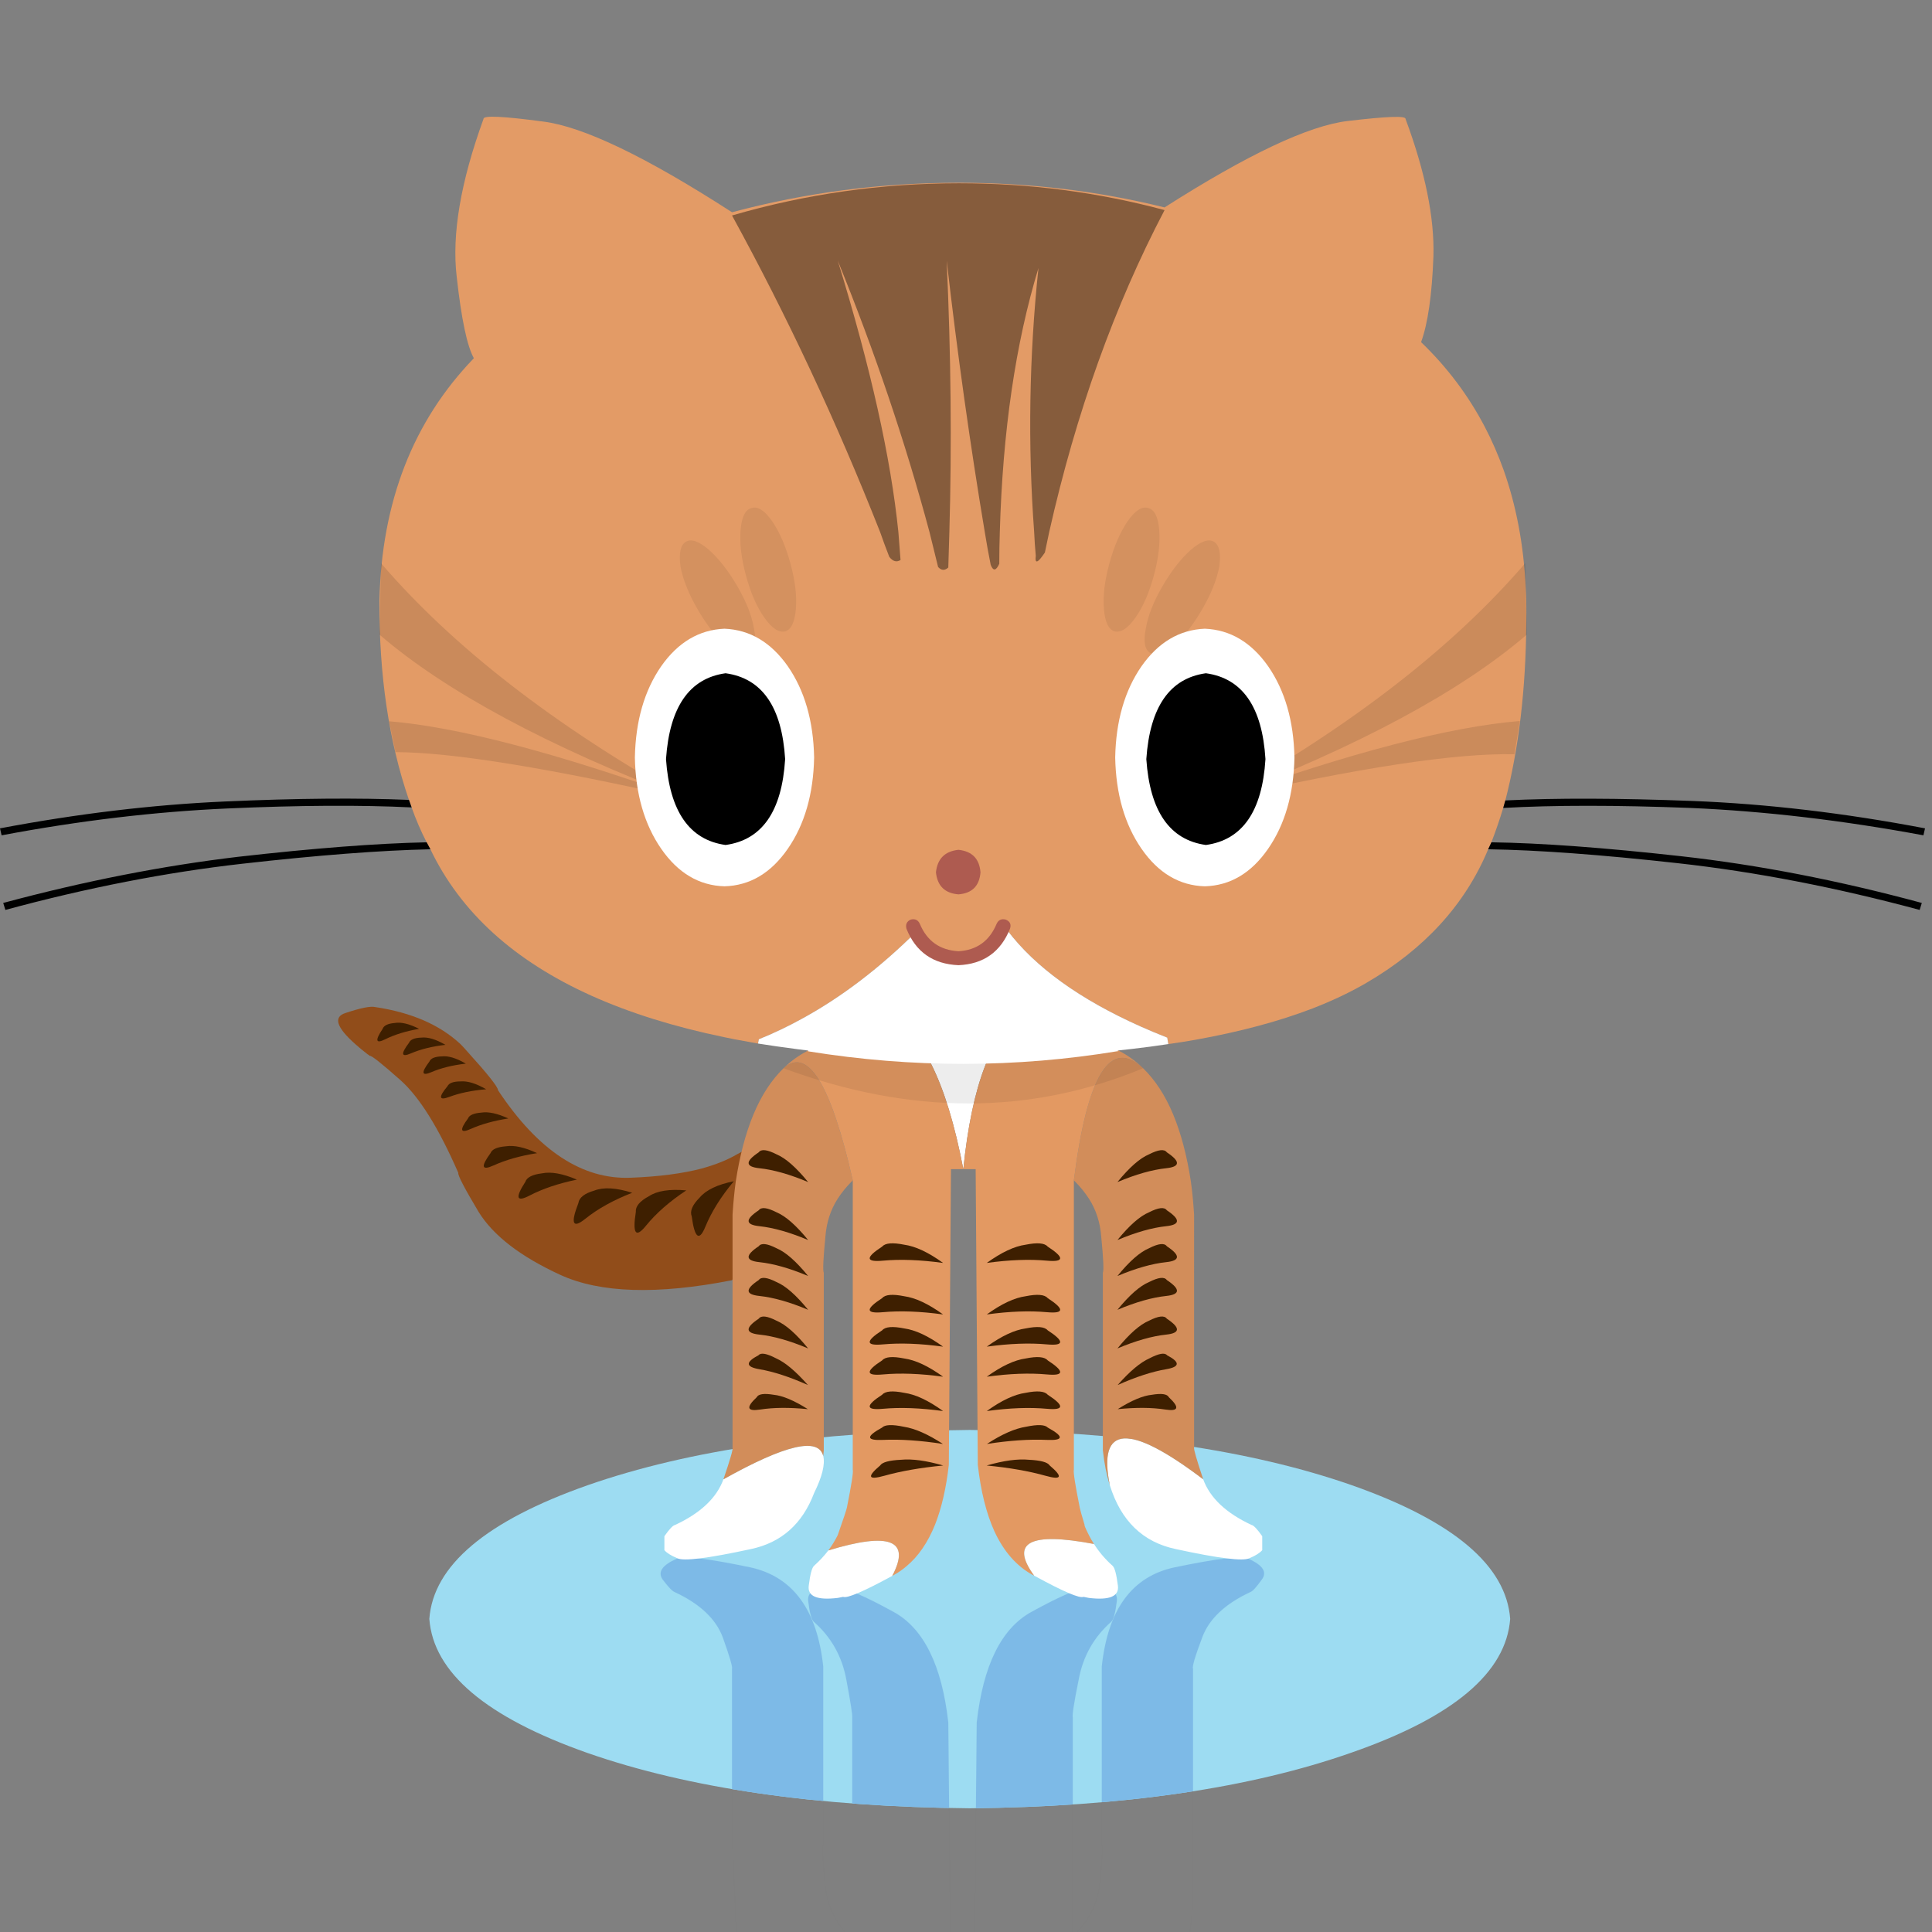 <?xml version="1.0" encoding="utf-8"?>
<!-- Generator: Adobe Illustrator 15.1.0, SVG Export Plug-In . SVG Version: 6.00 Build 0)  -->
<!DOCTYPE svg PUBLIC "-//W3C//DTD SVG 1.1//EN" "http://www.w3.org/Graphics/SVG/1.1/DTD/svg11.dtd">
<svg version="1.1" xmlns="http://www.w3.org/2000/svg" xmlns:xlink="http://www.w3.org/1999/xlink" x="0px" y="0px" width="180px"
	 height="180px" viewBox="0 0 180 180" enable-background="new 0 0 180 180" xml:space="preserve">
<rect x="0" y="0" width="180" height="180" fill="#808080" stroke="none"/>
<symbol  id="body" viewBox="30.4 -55.216 55.7 55.17">
	<g id="图层_1_5_">
		<g>
			<path fill-rule="evenodd" clip-rule="evenodd" fill="#FFFFFF" d="M71.9-44.65c-1.137,5.628,1.764,5.811,8.699,0.55
				c0.634-1.733,2.134-3.149,4.5-4.25c0.2-0.033,0.533-0.384,1-1.05v-1.301c-0.232-0.266-0.633-0.516-1.199-0.75
				c-0.566-0.299-2.851-0.016-6.851,0.851C74.98-49.955,72.93-47.972,71.9-44.65z M58.25-15.201
				c-1.579,8.25-3.962,12.991-7.15,14.226c2.357,0.657,4.74,0.966,7.15,0.925c1.892,0.032,3.767-0.152,5.625-0.55
				C60.923-2.462,59.048-7.329,58.25-15.201z M45.675-50.725c5.732,1.749,7.715,0.958,5.95-2.375
				c-2.691-1.464-4.216-2.113-4.575-1.95c-0.167-0.033-0.333-0.066-0.5-0.1c-1.933-0.233-2.833,0.15-2.7,1.15
				c0.133,1.066,0.3,1.683,0.5,1.85C44.846-51.708,45.288-51.232,45.675-50.725z M70.425-50.125
				c0.468-0.741,1.043-1.416,1.726-2.025c0.199-0.167,0.366-0.783,0.5-1.85c0.133-1-0.768-1.384-2.7-1.15
				c-0.167,0.033-0.333,0.066-0.5,0.1c-0.36-0.164-1.894,0.494-4.601,1.975C62.58-49.97,64.438-48.987,70.425-50.125z M35.9-44.1
				c5.75,3.221,8.85,3.945,9.3,2.175c0.186-0.773-0.097-1.923-0.85-3.449c-1.092-2.887-3.059-4.629-5.9-5.226
				c-4-0.866-6.284-1.149-6.85-0.851c-0.567,0.234-0.967,0.484-1.2,0.75v1.301c0.467,0.666,0.8,1.017,1,1.05
				C33.767-47.25,35.267-45.833,35.9-44.1z"/>
			<path fill-rule="evenodd" clip-rule="evenodd" fill="#D28D5A" d="M71.9-44.65c-0.306,0.969-0.522,2.052-0.65,3.25v16.55
				c0.1,0.2,0.05,1.317-0.15,3.351c-0.1,1.333-0.482,2.516-1.149,3.549c-0.366,0.567-0.8,1.101-1.3,1.601
				c-0.033,0.033-0.066,0.067-0.101,0.101C69.794-6.424,71.943-2.941,75-5.8c1.132-1.103,2.064-2.536,2.8-4.3
				c0.733-1.767,1.284-3.851,1.65-6.25c0.134-0.967,0.233-2,0.3-3.101V-41.15c-0.053-0.105,0.23-1.088,0.85-2.95
				C73.664-38.839,70.764-39.022,71.9-44.65z M45.2-41.925c-0.451,1.771-3.55,1.046-9.3-2.175c0.629,1.842,0.913,2.825,0.85,2.95
				v21.699c0.067,1.101,0.167,2.134,0.3,3.101c0.367,2.399,0.917,4.483,1.65,6.25c0.735,1.765,1.668,3.198,2.8,4.3
				c2.265,2.009,4.415-1.474,6.45-10.45c-0.034-0.033-0.067-0.067-0.1-0.101c-0.5-0.5-0.934-1.033-1.3-1.601
				c-0.667-1.033-1.05-2.216-1.15-3.549c-0.2-2.033-0.25-3.15-0.15-3.351V-41.4C45.231-41.576,45.214-41.751,45.2-41.925z"/>
			<path fill-rule="evenodd" clip-rule="evenodd" fill="#E39962" d="M75-5.8c-3.057,2.859-5.206-0.625-6.45-10.45v-26.951
				c-0.066-0.199,0.116-1.383,0.55-3.549c0.035-0.188,0.186-0.722,0.45-1.601c-0.05,0,0.083-0.317,0.4-0.95
				c0.144-0.287,0.302-0.562,0.475-0.824c-5.987,1.138-7.845,0.154-5.575-2.951C64.798-53.051,64.748-53.027,64.7-53
				c-1.493,0.817-2.677,2.168-3.55,4.049c-0.754,1.661-1.271,3.729-1.551,6.201L59.4-15.201h-1.15
				C59.048-7.329,60.923-2.462,63.875-0.6c2.045-0.441,4.07-1.141,6.075-2.1c0.966-0.433,1.917-0.933,2.85-1.5
				C73.602-4.619,74.335-5.153,75-5.8z M58.25-15.201H57.1L56.9-42.75c-0.245-2.162-0.67-4.013-1.275-5.551
				c-0.672-1.676-1.564-2.977-2.675-3.9c-0.358-0.309-0.741-0.575-1.15-0.799c-0.057-0.031-0.115-0.064-0.175-0.101
				c1.765,3.333-0.218,4.124-5.95,2.375c0.333,0.45,0.625,0.925,0.875,1.425c0.536,1.532,0.819,2.383,0.85,2.551
				c0.434,2.166,0.617,3.35,0.55,3.549v26.951C45.915-7.274,43.765-3.791,41.5-5.8c0.665,0.647,1.398,1.181,2.2,1.6
				c0.933,0.567,1.883,1.067,2.85,1.5c1.505,0.72,3.021,1.295,4.55,1.725C54.288-2.209,56.671-6.951,58.25-15.201z"/>
			<g>
				<path fill-rule="evenodd" clip-rule="evenodd" fill-opacity="0.071" d="M43.7-4.2c0.933,0.567,1.883,1.067,2.85,1.5
					c3.833,1.833,7.733,2.717,11.7,2.65c3.967,0.066,7.867-0.817,11.7-2.65c0.966-0.433,1.917-0.933,2.85-1.5
					c0.802-0.419,1.535-0.953,2.2-1.6c-10.514-4.374-21.681-4.374-33.5,0C42.165-5.153,42.898-4.619,43.7-4.2z"/>
			</g>
		</g>
	</g>
</symbol>
<symbol  id="head" viewBox="0 -88.244 179.35 88.244">
	<g id="图层_1_2_">
		<path fill-rule="evenodd" clip-rule="evenodd" fill="#E39B66" d="M108.85-86.4l-0.1,0.6c-0.842,0.332-1.659,0.673-2.45,1.025
			c-5.689,2.537-9.839,5.528-12.45,8.975c-2.848-3.674-5.631-3.674-8.35,0c-3.492-3.483-7.108-6.242-10.85-8.275
			c-1.302-0.715-2.619-1.34-3.95-1.875l-0.075-0.4c-0.746,0.13-1.479,0.264-2.2,0.4c-0.331,0.068-0.656,0.135-0.975,0.2
			c-9.329,1.93-16.487,5.155-21.475,9.675c-2.509,2.278-4.467,4.886-5.875,7.825l-0.35,0.65c-0.533,1.033-1,2.117-1.4,3.25
			l-0.25,0.7c-1.867,5.433-2.783,11.617-2.75,18.55c0.2,9.2,3.133,16.733,8.8,22.6c-0.633,1.133-1.167,3.667-1.6,7.6
			c-0.466,3.933,0.367,8.833,2.5,14.7c-0.033,0.333,1.817,0.25,5.55-0.25c3.733-0.466,9.6-3.283,17.6-8.45
			c6.867,1.833,13.917,2.75,21.15,2.75c6.566,0,12.95-0.767,19.15-2.3c7.733,4.934,13.417,7.617,17.05,8.05
			c3.633,0.433,5.434,0.5,5.4,0.2c1.833-4.933,2.7-9.2,2.6-12.8c-0.133-3.6-0.517-6.267-1.15-8c2.425-2.335,4.4-4.96,5.925-7.875
			c0.67-1.281,1.253-2.614,1.75-4c1.193-3.353,1.885-7.028,2.075-11.025c0.024-0.396,0.041-0.795,0.05-1.2
			c0.01-0.727,0.01-1.444,0-2.15c-0.046-6.101-0.696-11.584-1.95-16.45l-0.2-0.7c-0.333-1.1-0.7-2.167-1.1-3.2l-0.3-0.65
			c-2.133-5.133-5.917-9.283-11.35-12.45c-1.491-0.869-3.157-1.66-5-2.375c-3.133-1.205-6.775-2.18-10.925-2.925
			C110.554-86.145,109.713-86.278,108.85-86.4z M75.3-87v-0.075c-0.033,0.011-0.066,0.02-0.1,0.025
			C75.237-87.033,75.271-87.017,75.3-87z"/>
		<path fill-rule="evenodd" clip-rule="evenodd" fill="#FFFFFF" d="M75.3-87c-0.273,0.032-0.548,0.065-0.825,0.1
			c-0.122,0.016-0.247,0.033-0.375,0.05c-1.187,0.155-2.346,0.321-3.475,0.5l0.075,0.4c1.331,0.535,2.647,1.16,3.95,1.875
			c3.742,2.034,7.358,4.792,10.85,8.275c2.719-3.674,5.502-3.674,8.35,0c2.61-3.447,6.76-6.438,12.45-8.975
			c0.792-0.352,1.608-0.693,2.45-1.025l0.1-0.6c-1.091-0.167-2.216-0.316-3.375-0.45c-0.147-0.017-0.297-0.034-0.45-0.05
			c-0.304-0.035-0.612-0.068-0.925-0.1c0.033-0.017,0.066-0.033,0.1-0.05c-9.568-1.583-19.201-1.592-28.9-0.025V-87z"/>
		<g>
			<path fill-rule="evenodd" clip-rule="evenodd" fill="#000101" d="M179.35-66.3l-0.15-0.65c-7.534,1.4-14.767,2.25-21.7,2.55
				c-6.933,0.267-12.75,0.267-17.45,0l0.2,0.7c4.733,0.233,10.55,0.217,17.45-0.05C164.6-64.017,171.817-64.867,179.35-66.3z
				 M179.05-73.25l-0.2-0.65c-7.8,2.1-15.3,3.55-22.5,4.35c-7.2,0.8-13.1,1.233-17.7,1.3l0.3,0.65c4.633-0.066,10.533-0.5,17.7-1.3
				C163.817-69.7,171.283-71.15,179.05-73.25z M22.55-69.6c-7.066-0.8-14.417-2.233-22.05-4.3l-0.2,0.65
				c7.567,2.033,14.867,3.467,21.9,4.3c7.033,0.8,12.883,1.25,17.55,1.35l0.35-0.65C35.467-68.35,29.617-68.8,22.55-69.6z
				 M21.15-64.45c-6.733-0.3-13.733-1.133-21-2.5L0-66.3c7.233,1.367,14.2,2.2,20.9,2.5c6.733,0.3,12.467,0.35,17.2,0.15l0.25-0.7
				C33.617-64.117,27.883-64.15,21.15-64.45z"/>
		</g>
		<g>
			<path fill-rule="evenodd" clip-rule="evenodd" fill-opacity="0.408" d="M83.9-41.3c-0.367-0.233-0.717-0.133-1.05,0.3
				c-0.3,0.767-0.583,1.533-0.85,2.3c-4.067,10.3-8.667,20.133-13.8,29.5c6.867,2,13.917,3,21.15,3c6.566,0,12.95-0.833,19.15-2.5
				c-4.667-8.9-8.25-18.9-10.75-30c-0.133-0.633-0.267-1.267-0.4-1.9c-0.667-1-0.95-1.1-0.85-0.3c-0.067,0.733-0.117,1.467-0.15,2.2
				c-0.6,8.167-0.467,16.367,0.4,24.6c-2.133-7-3.333-15.2-3.6-24.6c-0.033-0.966-0.05-1.95-0.05-2.95c-0.3-0.667-0.567-0.7-0.8-0.1
				c-0.2,1-0.383,2.017-0.55,3.05c-1.367,8.167-2.55,16.6-3.55,25.3c0.4-8.767,0.483-17.2,0.25-25.3c-0.034-1.1-0.067-2.2-0.1-3.3
				c-0.333-0.3-0.65-0.283-0.95,0.05c-0.267,1.1-0.533,2.184-0.8,3.25c-2.233,8.333-5.083,16.767-8.55,25.3
				c3.067-9.967,4.95-18.4,5.65-25.3C83.767-39.6,83.833-40.467,83.9-41.3z"/>
		</g>
		<g>
			<path fill-rule="evenodd" clip-rule="evenodd" fill-opacity="0.11" d="M35.5-41.6c6.7-7.8,16.133-15.117,28.3-21.95
				c-12.775,2.894-21.758,4.343-26.95,4.35l-0.6,2.875c6.375-0.519,15.559-2.927,27.55-7.225c-12.8,4.9-22.283,10-28.45,15.3
				L35.5-41.6z"/>
		</g>
		<g>
			<path fill-rule="evenodd" clip-rule="evenodd" fill-opacity="0.106" d="M141.6-56.3l-0.5-3.1
				c-5.434,0.133-14.533-1.25-27.3-4.15C125.8-59.25,135.067-56.833,141.6-56.3z M142.1-41.6l0.15-6.65
				c-6.167-5.3-15.65-10.4-28.45-15.3C125.967-56.717,135.4-49.4,142.1-41.6z"/>
		</g>
		<g>
			<path fill-rule="evenodd" clip-rule="evenodd" fill-opacity="0.067" d="M68.7-43.75c0.833-1.433,1.35-2.75,1.55-3.95
				c0.233-1.2,0.1-1.95-0.4-2.25c-0.5-0.3-1.25-0.066-2.25,0.7c-0.9,0.8-1.767,1.917-2.6,3.35c-0.833,1.433-1.367,2.767-1.6,4
				c-0.167,1.233,0,2,0.5,2.3c0.5,0.3,1.217,0.05,2.15-0.75C66.983-41.183,67.867-42.317,68.7-43.75z M69-38.5
				c0.1,1.233,0.45,1.917,1.05,2.05c0.567,0.167,1.2-0.25,1.9-1.25c0.7-1.033,1.267-2.35,1.7-3.95c0.434-1.6,0.6-3,0.5-4.2
				c-0.1-1.233-0.433-1.933-1-2.1c-0.6-0.133-1.25,0.3-1.95,1.3c-0.7,1-1.267,2.3-1.7,3.9S68.9-39.733,69-38.5z"/>
		</g>
		<g>
			<path fill-rule="evenodd" clip-rule="evenodd" fill-opacity="0.067" d="M103.35-41.65c0.433,1.6,1,2.917,1.7,3.95
				c0.7,1,1.333,1.417,1.9,1.25c0.6-0.133,0.95-0.816,1.05-2.05s-0.067-2.65-0.5-4.25s-1-2.9-1.7-3.9c-0.7-1-1.35-1.434-1.95-1.3
				c-0.567,0.167-0.9,0.867-1,2.1C102.75-44.65,102.917-43.25,103.35-41.65z M108.3-43.75c0.833,1.433,1.717,2.567,2.65,3.4
				c0.933,0.8,1.65,1.05,2.15,0.75c0.5-0.3,0.667-1.066,0.5-2.3c-0.233-1.233-0.767-2.567-1.6-4c-0.833-1.434-1.7-2.55-2.6-3.35
				c-1-0.767-1.75-1-2.25-0.7c-0.5,0.3-0.633,1.05-0.4,2.25C106.95-46.5,107.467-45.183,108.3-43.75z"/>
		</g>
	</g>
</symbol>
<symbol  id="shape_1" viewBox="0 -35.25 100.7 35.25">
	<g id="Layer_1_1_">
		<path fill-rule="evenodd" clip-rule="evenodd" fill="#9DDCF2" d="M100.7-17.6c-0.367-5-5.284-9.15-14.75-12.45
			c-9.467-3.333-21.333-5.067-35.6-5.2c-14.267,0.133-26.133,1.85-35.6,5.15C5.283-26.767,0.367-22.6,0-17.6
			c0.367,4.967,5.283,9.117,14.75,12.45c9.467,3.3,21.333,5.017,35.6,5.15c14.267-0.133,26.133-1.85,35.6-5.15
			C95.417-8.483,100.333-12.633,100.7-17.6z"/>
	</g>
</symbol>
<symbol  id="shape_10" viewBox="0 -16 11.1 16">
	<g id="Layer_1_8_">
		<path fill-rule="evenodd" clip-rule="evenodd" d="M5.55-16C2.183-15.533,0.333-12.867,0-8c0.333,4.867,2.183,7.533,5.55,8
			c3.4-0.467,5.25-3.133,5.55-8C10.8-12.867,8.95-15.533,5.55-16z"/>
	</g>
</symbol>
<symbol  id="shape_11" viewBox="0 -4.15 4.15 4.15">
	<g id="Layer_1_9_">
		<path fill-rule="evenodd" clip-rule="evenodd" fill="#AE5B50" d="M4.15-2.1C4.05-3.367,3.367-4.05,2.1-4.15
			C0.833-4.05,0.133-3.367,0-2.1C0.133-0.833,0.833-0.133,2.1,0C3.367-0.133,4.05-0.833,4.15-2.1z"/>
	</g>
</symbol>
<symbol  id="shape_12" viewBox="0.018 -4.3 9.732 4.282">
	<g id="Layer_1_10_">
		<path fill-rule="evenodd" clip-rule="evenodd" fill="#AE5B50" d="M0.05-0.9c-0.1,0.4,0.034,0.683,0.4,0.85
			c0.4,0.1,0.683-0.034,0.85-0.4C1.967-2.05,3.167-2.9,4.9-3c1.7,0.1,2.883,0.95,3.55,2.55c0.167,0.367,0.45,0.5,0.85,0.4
			C9.7-0.217,9.833-0.5,9.7-0.9C8.833-3.067,7.233-4.2,4.9-4.3C2.533-4.2,0.917-3.067,0.05-0.9z"/>
	</g>
</symbol>
<symbol  id="shape_13" viewBox="-0.68 -2.493 5.38 2.229">
	<g id="Layer_1_4_">
		<path fill-rule="evenodd" clip-rule="evenodd" fill="#3E1F00" d="M0.325-2.25C-0.896-2.813-1.005-2.396,0-1
			c0.151,0.397,0.667,0.63,1.55,0.7C2.383-0.167,3.433-0.4,4.7-1C3.005-1.27,1.546-1.687,0.325-2.25z"/>
	</g>
</symbol>
<symbol  id="shape_7" viewBox="0 -24 16.7 24">
	<g id="Layer_1_5_">
		<path fill-rule="evenodd" clip-rule="evenodd" fill="#FFFFFF" d="M16.7-12c-0.067-3.4-0.883-6.233-2.45-8.5s-3.533-3.433-5.9-3.5
			c-2.367,0.067-4.333,1.233-5.9,3.5C0.883-18.233,0.067-15.4,0-12c0.067,3.4,0.883,6.233,2.45,8.5C4.017-1.267,5.983-0.1,8.35,0
			c2.367-0.1,4.333-1.267,5.9-3.5C15.817-5.767,16.633-8.6,16.7-12z"/>
	</g>
</symbol>
<symbol  id="shape_8" viewBox="0 -16 11.1 16">
	<g id="Layer_1_6_">
		<path fill-rule="evenodd" clip-rule="evenodd" d="M5.55-16C2.183-15.533,0.333-12.867,0-8c0.333,4.867,2.183,7.533,5.55,8
			c3.4-0.467,5.25-3.133,5.55-8C10.8-12.867,8.95-15.533,5.55-16z"/>
	</g>
</symbol>
<symbol  id="shape_9" viewBox="0 -24 16.7 24">
	<g id="Layer_1_7_">
		<path fill-rule="evenodd" clip-rule="evenodd" fill="#FFFFFF" d="M16.7-12c-0.067-3.4-0.883-6.233-2.45-8.5s-3.533-3.433-5.9-3.5
			c-2.367,0.067-4.333,1.233-5.9,3.5C0.883-18.233,0.067-15.4,0-12c0.067,3.4,0.883,6.233,2.45,8.5C4.017-1.267,5.983-0.1,8.35,0
			c2.367-0.1,4.333-1.267,5.9-3.5C15.817-5.767,16.633-8.6,16.7-12z"/>
	</g>
</symbol>
<symbol  id="tail" viewBox="0.004 -26.414 43.798 26.39">
	<g id="图层_1_3_">
		<g>
			<path fill-rule="evenodd" clip-rule="evenodd" fill="#914D1A" d="M27.3-15.95c2.567,0.1,4.75,0.383,6.55,0.85
				c1.333,0.367,2.45,0.817,3.35,1.35c8.966,4.933,8.8,1.017-0.5-11.75c-6.967-1.367-12.3-1.2-16,0.5c-3.7,1.7-6.233,3.65-7.6,5.85
				c-1.333,2.233-1.967,3.45-1.9,3.65c-1.833,4.2-3.633,7.083-5.4,8.65C4.033-5.283,3.083-4.533,2.95-4.6
				c-0.067,0.067-0.133,0.117-0.2,0.15C2.317-4.117,1.933-3.8,1.6-3.5c-1.767,1.567-2.067,2.533-0.9,2.9
				c1.4,0.467,2.316,0.65,2.75,0.55C6.817-0.55,9.467-1.7,11.4-3.5c0.2-0.2,0.4-0.417,0.6-0.65c1.933-2.133,2.9-3.35,2.9-3.65
				C18.633-13.433,22.767-16.15,27.3-15.95z"/>
		</g>
		
			<use xlink:href="#shape_13"  width="5.38" height="2.229" x="-0.68" y="-2.493" transform="matrix(0.723 0 0 0.78 4.15 -1.3)" overflow="visible"/>
		
			<use xlink:href="#shape_13"  width="5.38" height="2.229" x="-0.68" y="-2.493" transform="matrix(0.722 -0.041 0.044 0.779 6.65 -2.6)" overflow="visible"/>
		
			<use xlink:href="#shape_13"  width="5.38" height="2.229" x="-0.68" y="-2.493" transform="matrix(0.722 -0.041 0.044 0.779 8.55 -4.35)" overflow="visible"/>
		
			<use xlink:href="#shape_13"  width="5.38" height="2.229" x="-0.68" y="-2.493" transform="matrix(0.767 -0.06 0.061 0.778 10.25 -6.65)" overflow="visible"/>
		
			<use xlink:href="#shape_13"  width="5.38" height="2.229" x="-0.68" y="-2.493" transform="matrix(0.8 0 0 0.78 12.1 -9.65)" overflow="visible"/>
		
			<use xlink:href="#shape_13"  width="5.38" height="2.229" x="-0.68" y="-2.493" transform="matrix(0.923 0 0 0.911 14.2 -12.75)" overflow="visible"/>
		
			<use xlink:href="#shape_13"  width="5.38" height="2.229" x="-0.68" y="-2.493" transform="matrix(1.022 0.044 -0.045 1.035 17.4 -15.3)" overflow="visible"/>
		
			<use xlink:href="#shape_13"  width="5.38" height="2.229" x="-0.68" y="-2.493" transform="matrix(1.067 0.206 -0.236 1.221 22.149 -17.1)" overflow="visible"/>
		
			<use xlink:href="#shape_13"  width="5.38" height="2.229" x="-0.68" y="-2.493" transform="matrix(1 0.428 -0.489 1.143 27.25 -18)" overflow="visible"/>
		
			<use xlink:href="#shape_13"  width="5.38" height="2.229" x="-0.68" y="-2.493" transform="matrix(0.834 0.697 -0.797 0.954 32.15 -18.6)" overflow="visible"/>
	</g>
</symbol>
<g id="图层_22">
	
		<use xlink:href="#shape_1"  width="100.7" height="35.25" y="-35.25" transform="matrix(1 0 0 -1 40 133.225)" overflow="visible"/>
	<g id="shape_3">
		<g id="Layer_1_11_">
			
				<path fill-rule="evenodd" clip-rule="evenodd" fill="none" stroke="#000000" stroke-width="0.1" stroke-linecap="round" stroke-linejoin="round" stroke-miterlimit="3" stroke-opacity="0.004" d="
				M116.301,145.225c-0.567-0.3-2.851-0.033-6.851,0.801c-3.967,0.832-6.233,3.916-6.8,9.25v16.549c0.1,0.201,0.05,1.317-0.15,3.351
				c-0.166,2.033-1.017,3.783-2.55,5.25v-20.399c-0.067-0.234,0.116-1.418,0.55-3.551c0.4-2.166,1.417-3.967,3.051-5.4
				c0.199-0.199,0.366-0.832,0.5-1.899c0.133-1.067-0.934-1.399-3.201-1c-0.366-0.2-1.949,0.467-4.75,2
				c-2.799,1.533-4.5,4.967-5.1,10.3l-0.199,20.95h-2.25l-0.2-20.95c-0.6-5.333-2.3-8.767-5.1-10.3c-2.8-1.533-4.383-2.2-4.75-2
				c-2.267-0.366-3.333-0.033-3.2,1c0.133,1.067,0.3,1.7,0.5,1.899c1.633,1.434,2.65,3.234,3.05,5.4
				c0.4,2.133,0.583,3.316,0.55,3.551v20.649c-1.533-1.366-2.383-3.134-2.55-5.3c-0.2-2.133-0.25-3.316-0.15-3.551v-16.549
				c-0.567-5.301-2.833-8.384-6.8-9.25c-4-0.834-6.283-1.101-6.85-0.801c-1.367,0.6-1.8,1.25-1.3,1.95
				c0.533,0.7,0.9,1.083,1.1,1.149c2.367,1.101,3.867,2.518,4.5,4.25c0.633,1.768,0.917,2.734,0.85,2.9v15.2l0.5,11.75
				c1.4,5.067,3.6,8.433,6.6,10.101l28.799-0.051c4.101-2.033,6.451-7.133,7.051-15.3v-21.7c-0.1-0.166,0.184-1.133,0.85-2.9
				c0.633-1.732,2.133-3.149,4.5-4.25c0.2-0.066,0.551-0.449,1.051-1.149C118.084,146.475,117.667,145.824,116.301,145.225z"/>
		</g>
	</g>
	<g id="shape_2">
		<g id="Layer_1_12_">
			<g>
				<defs>
					<path id="SVGID_1_" d="M125.95,163.274c-9.467,3.333-21.333,5.067-35.601,5.2c-14.266-0.133-26.133-1.85-35.6-5.15
						c-9.467-3.333-14.383-7.5-14.75-12.5c0.367-4.967,5.283-9.116,14.75-12.449c9.467-3.301,21.333-5.018,35.6-5.15
						c14.268,0.133,26.134,1.85,35.601,5.15c9.466,3.333,14.384,7.482,14.75,12.449C140.334,155.824,135.416,159.975,125.95,163.274
						z"/>
				</defs>
				<clipPath id="SVGID_2_">
					<use xlink:href="#SVGID_1_"  overflow="visible"/>
				</clipPath>
				<path clip-path="url(#SVGID_2_)" fill-rule="evenodd" clip-rule="evenodd" fill="#7DBAE7" d="M116.301,145.225
					c1.366,0.6,1.783,1.25,1.25,1.95c-0.5,0.7-0.851,1.083-1.051,1.149c-2.367,1.101-3.867,2.518-4.5,4.25
					c-0.666,1.768-0.949,2.734-0.85,2.9v21.7c-0.6,8.167-2.95,13.267-7.051,15.3L75.3,192.525c-3-1.668-5.2-5.033-6.6-10.101
					l-0.5-11.75v-15.2c0.066-0.166-0.217-1.133-0.85-2.9c-0.633-1.732-2.133-3.149-4.5-4.25c-0.2-0.066-0.567-0.449-1.1-1.149
					c-0.5-0.7-0.066-1.351,1.3-1.95c0.566-0.3,2.85-0.033,6.85,0.801c3.967,0.866,6.233,3.949,6.8,9.25v16.549
					c-0.1,0.234-0.05,1.418,0.15,3.551c0.167,2.166,1.017,3.934,2.55,5.3v-20.649c0.034-0.234-0.15-1.418-0.55-3.551
					c-0.4-2.166-1.417-3.967-3.05-5.4c-0.2-0.199-0.367-0.832-0.5-1.899c-0.133-1.033,0.933-1.366,3.2-1
					c0.367-0.2,1.95,0.467,4.75,2c2.8,1.533,4.5,4.967,5.1,10.3l0.2,20.95h2.25L91,160.475c0.6-5.333,2.301-8.767,5.1-10.3
					c2.801-1.533,4.384-2.2,4.75-2c2.268-0.399,3.334-0.067,3.201,1c-0.134,1.067-0.301,1.7-0.5,1.899
					c-1.634,1.434-2.65,3.234-3.051,5.4c-0.434,2.133-0.617,3.316-0.55,3.551v20.399c1.533-1.467,2.384-3.217,2.55-5.25
					c0.2-2.033,0.25-3.149,0.15-3.351v-16.549c0.566-5.334,2.833-8.418,6.8-9.25C113.45,145.191,115.733,144.925,116.301,145.225z"
					/>
			</g>
		</g>
	</g>
</g>
<g id="图层_1">
	
		<use xlink:href="#tail"  width="43.798" height="26.39" x="0.004" y="-26.414" transform="matrix(1 0 0 -1 31.5 93.775)" overflow="visible"/>
	
		<use xlink:href="#body"  width="55.7" height="55.17" id="XMLID_1_" x="30.4" y="-55.216" transform="matrix(1 0 0 -1 31.5 93.725)" overflow="visible"/>
	<g>
		
			<use xlink:href="#shape_13"  width="5.38" height="2.229" x="-0.68" y="-2.493" transform="matrix(1.207 0.324 0.259 -0.966 82.45 115.175)" overflow="visible" opacity="0.691"/>
		
			<use xlink:href="#shape_13"  width="5.38" height="2.229" x="-0.68" y="-2.493" transform="matrix(1.207 0.324 0.259 -0.966 82.45 119.975)" overflow="visible" opacity="0.691"/>
		
			<use xlink:href="#shape_13"  width="5.38" height="2.229" x="-0.68" y="-2.493" transform="matrix(1.207 0.324 0.259 -0.966 82.45 122.975)" overflow="visible" opacity="0.691"/>
		
			<use xlink:href="#shape_13"  width="5.38" height="2.229" x="-0.68" y="-2.493" transform="matrix(1.207 0.324 0.259 -0.966 82.45 125.775)" overflow="visible" opacity="0.691"/>
		
			<use xlink:href="#shape_13"  width="5.38" height="2.229" x="-0.68" y="-2.493" transform="matrix(1.207 0.324 0.259 -0.966 82.45 128.975)" overflow="visible" opacity="0.691"/>
		
			<use xlink:href="#shape_13"  width="5.38" height="2.229" x="-0.68" y="-2.493" transform="matrix(1.207 0.324 0.223 -0.832 82.4 132.175)" overflow="visible" opacity="0.691"/>
		
			<use xlink:href="#shape_13"  width="5.38" height="2.229" x="-0.68" y="-2.493" transform="matrix(1.25 0 0 -0.762 82 135.775)" overflow="visible" opacity="0.691"/>
		
			<use xlink:href="#shape_13"  width="5.38" height="2.229" x="-0.68" y="-2.493" transform="matrix(-1.207 0.324 -0.259 -0.966 97.35 115.175)" overflow="visible"/>
		
			<use xlink:href="#shape_13"  width="5.38" height="2.229" x="-0.68" y="-2.493" transform="matrix(-1.207 0.324 -0.259 -0.966 97.35 119.975)" overflow="visible"/>
		
			<use xlink:href="#shape_13"  width="5.38" height="2.229" x="-0.68" y="-2.493" transform="matrix(-1.207 0.324 -0.259 -0.966 97.35 122.975)" overflow="visible"/>
		
			<use xlink:href="#shape_13"  width="5.38" height="2.229" x="-0.68" y="-2.493" transform="matrix(-1.207 0.324 -0.259 -0.966 97.35 125.775)" overflow="visible"/>
		
			<use xlink:href="#shape_13"  width="5.38" height="2.229" x="-0.68" y="-2.493" transform="matrix(-1.207 0.324 -0.259 -0.966 97.35 128.975)" overflow="visible"/>
		
			<use xlink:href="#shape_13"  width="5.38" height="2.229" x="-0.68" y="-2.493" transform="matrix(-1.207 0.324 -0.223 -0.832 97.4 132.175)" overflow="visible"/>
		
			<use xlink:href="#shape_13"  width="5.38" height="2.229" x="-0.68" y="-2.493" transform="matrix(-1.25 0 0 -0.762 97.8 135.775)" overflow="visible"/>
		
			<use xlink:href="#shape_13"  width="5.38" height="2.229" x="-0.68" y="-2.493" transform="matrix(0.979 0.59 0.21 -1.033 70.9 106.325)" overflow="visible"/>
		
			<use xlink:href="#shape_13"  width="5.38" height="2.229" x="-0.68" y="-2.493" transform="matrix(0.979 0.59 0.21 -1.033 70.9 111.725)" overflow="visible"/>
		
			<use xlink:href="#shape_13"  width="5.38" height="2.229" x="-0.68" y="-2.493" transform="matrix(0.979 0.59 0.21 -1.033 70.9 115.075)" overflow="visible"/>
		
			<use xlink:href="#shape_13"  width="5.38" height="2.229" x="-0.68" y="-2.493" transform="matrix(0.979 0.59 0.21 -1.033 70.9 118.225)" overflow="visible"/>
		
			<use xlink:href="#shape_13"  width="5.38" height="2.229" x="-0.68" y="-2.493" transform="matrix(0.979 0.59 0.21 -1.033 70.9 121.825)" overflow="visible"/>
		
			<use xlink:href="#shape_13"  width="5.38" height="2.229" x="-0.68" y="-2.493" transform="matrix(0.979 0.59 0.181 -0.89 70.85 125.375)" overflow="visible"/>
		
			<use xlink:href="#shape_13"  width="5.38" height="2.229" x="-0.68" y="-2.493" transform="matrix(1.014 0.236 0 -0.854 70.5 129.325)" overflow="visible"/>
		
			<use xlink:href="#shape_13"  width="5.38" height="2.229" x="-0.68" y="-2.493" transform="matrix(-0.979 0.59 -0.21 -1.033 108.5 106.325)" overflow="visible" opacity="0.691"/>
		
			<use xlink:href="#shape_13"  width="5.38" height="2.229" x="-0.68" y="-2.493" transform="matrix(-0.979 0.59 -0.21 -1.033 108.5 111.725)" overflow="visible" opacity="0.691"/>
		
			<use xlink:href="#shape_13"  width="5.38" height="2.229" x="-0.68" y="-2.493" transform="matrix(-0.979 0.59 -0.21 -1.033 108.5 115.075)" overflow="visible" opacity="0.691"/>
		
			<use xlink:href="#shape_13"  width="5.38" height="2.229" x="-0.68" y="-2.493" transform="matrix(-0.979 0.59 -0.21 -1.033 108.5 118.225)" overflow="visible" opacity="0.691"/>
		
			<use xlink:href="#shape_13"  width="5.38" height="2.229" x="-0.68" y="-2.493" transform="matrix(-0.979 0.59 -0.21 -1.033 108.5 121.825)" overflow="visible" opacity="0.691"/>
		
			<use xlink:href="#shape_13"  width="5.38" height="2.229" x="-0.68" y="-2.493" transform="matrix(-0.979 0.59 -0.181 -0.89 108.55 125.375)" overflow="visible" opacity="0.691"/>
		
			<use xlink:href="#shape_13"  width="5.38" height="2.229" x="-0.68" y="-2.493" transform="matrix(-1.014 0.236 0 -0.854 108.9 129.325)" overflow="visible" opacity="0.691"/>
	</g>
</g>
<g id="Layer_1">
	<use xlink:href="#head"  width="179.35" height="88.244" y="-88.244" transform="matrix(1 0 0 -1 0 10.875)" overflow="visible"/>
	<use xlink:href="#shape_7"  width="16.7" height="24" y="-24" transform="matrix(1 0 0 -1 59.15 58.575)" overflow="visible"/>
	<use xlink:href="#shape_8"  width="11.1" height="16" y="-16" transform="matrix(1 0 0 -1 62.05 62.725)" overflow="visible"/>
	<use xlink:href="#shape_9"  width="16.7" height="24" y="-24" transform="matrix(1 0 0 -1 103.9 58.575)" overflow="visible"/>
	
		<use xlink:href="#shape_10"  width="11.1" height="16" y="-16" transform="matrix(1 0 0 -1 106.8 62.725)" overflow="visible"/>
	
		<use xlink:href="#shape_11"  width="4.15" height="4.15" y="-4.15" transform="matrix(1 0 0 -1 87.2 79.175)" overflow="visible"/>
	
		<use xlink:href="#shape_12"  width="9.732" height="4.282" x="0.018" y="-4.3" transform="matrix(1 0 0 -1 84.4 85.625)" overflow="visible"/>
</g>
</svg>
